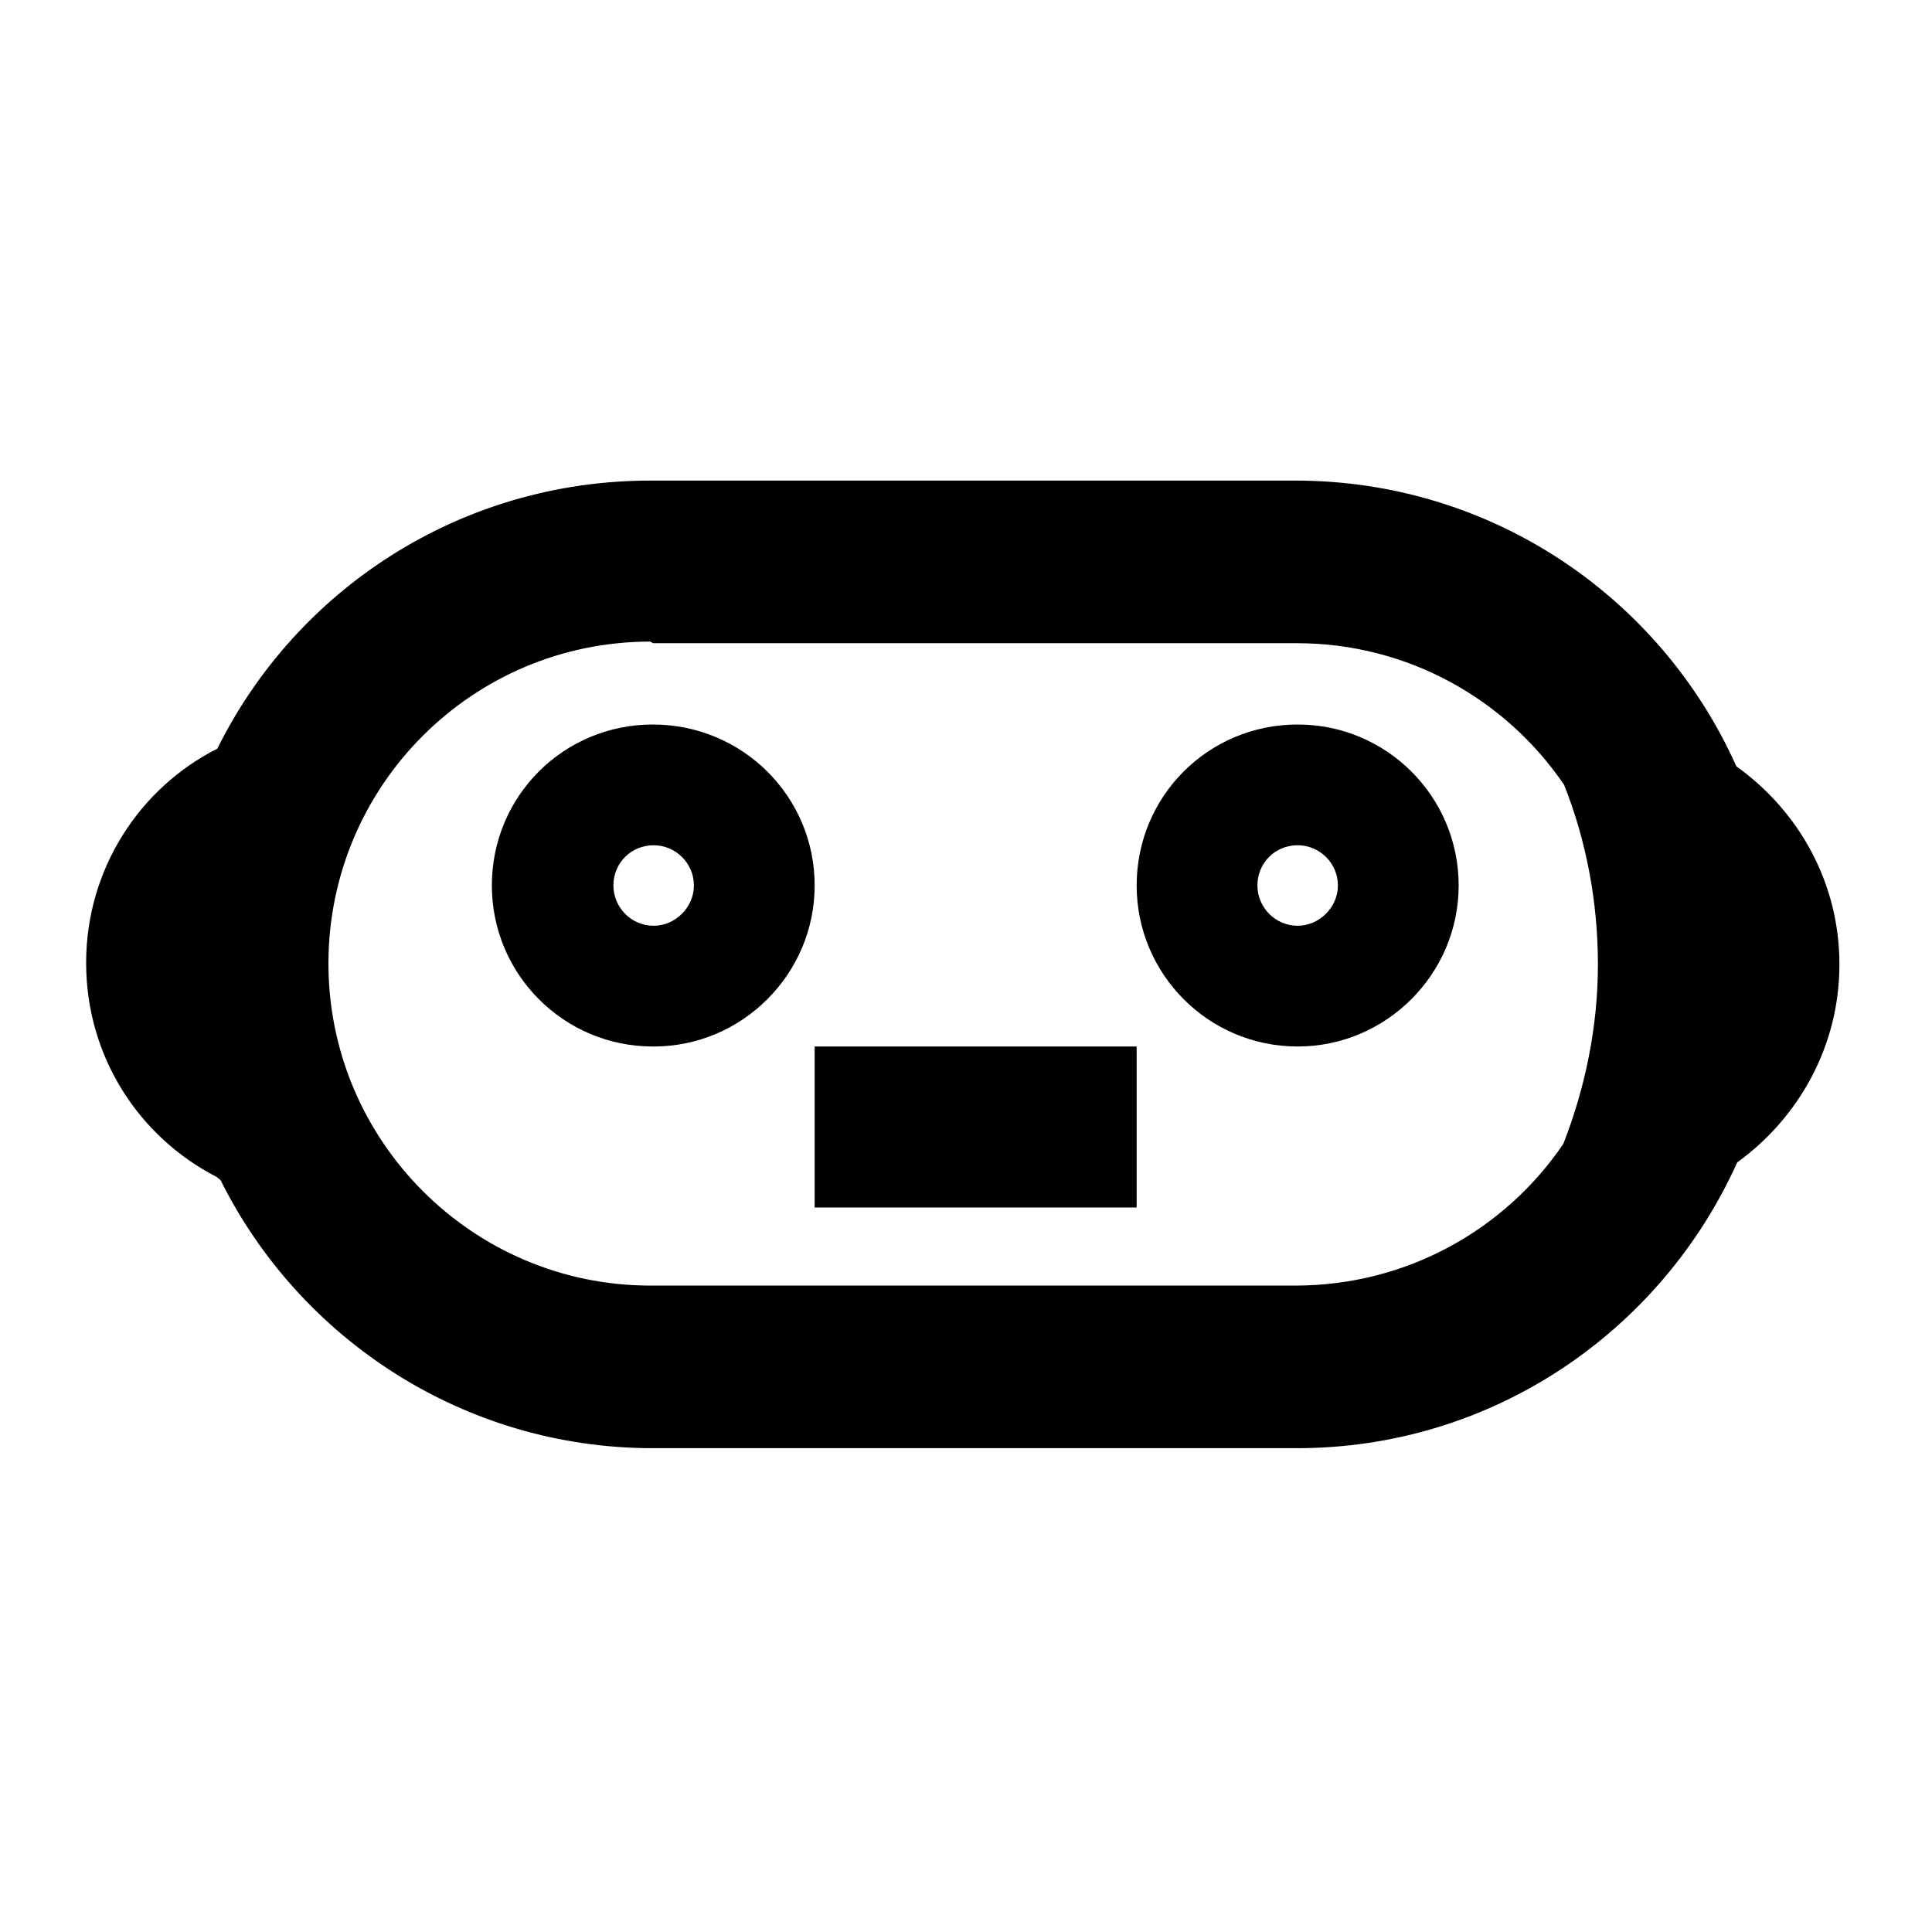 <svg viewBox="0 0 24 24" xmlns="http://www.w3.org/2000/svg"><g><path d="M14.12 13h-4v2h4v-2Z"/><g fill-rule="evenodd"><path d="M8.12 13c1.1 0 2-.9 2-2 0-1.11-.9-2-2.01-2 -1.11 0-2 .89-2 2 0 1.1.89 2 2 2Zm0-1.5c.27 0 .5-.23.5-.5 0-.28-.23-.5-.5-.5 -.28 0-.5.22-.5.5 0 .27.22.5.5.5Z"/><path d="M18.12 11c0 1.1-.9 2-2 2 -1.11 0-2-.9-2-2 0-1.11.89-2 2-2 1.1 0 2 .89 2 2Zm-1.5 0c0 .27-.23.5-.5.5 -.28 0-.5-.23-.5-.5 0-.28.22-.5.5-.5 .27 0 .5.22.5.5Z"/><path d="M2.74 14.66c.98 1.97 3.02 3.33 5.37 3.33h8c2.44 0 4.53-1.46 5.47-3.55 .76-.55 1.27-1.44 1.27-2.46s-.51-1.91-1.28-2.46c-.94-2.1-3.04-3.55-5.48-3.55H8.08c-2.36 0-4.4 1.35-5.38 3.33 -.97.49-1.63 1.5-1.63 2.66 0 1.16.65 2.16 1.62 2.66Zm5.37-6.67h8c1.38 0 2.6.7 3.32 1.76 .27.68.42 1.44.42 2.23 0 .78-.16 1.54-.43 2.23 -.72 1.06-1.94 1.76-3.33 1.76H8.08c-2.21 0-4-1.8-4-4 0-2.21 1.79-4 4-4Z"/></g></g></svg>